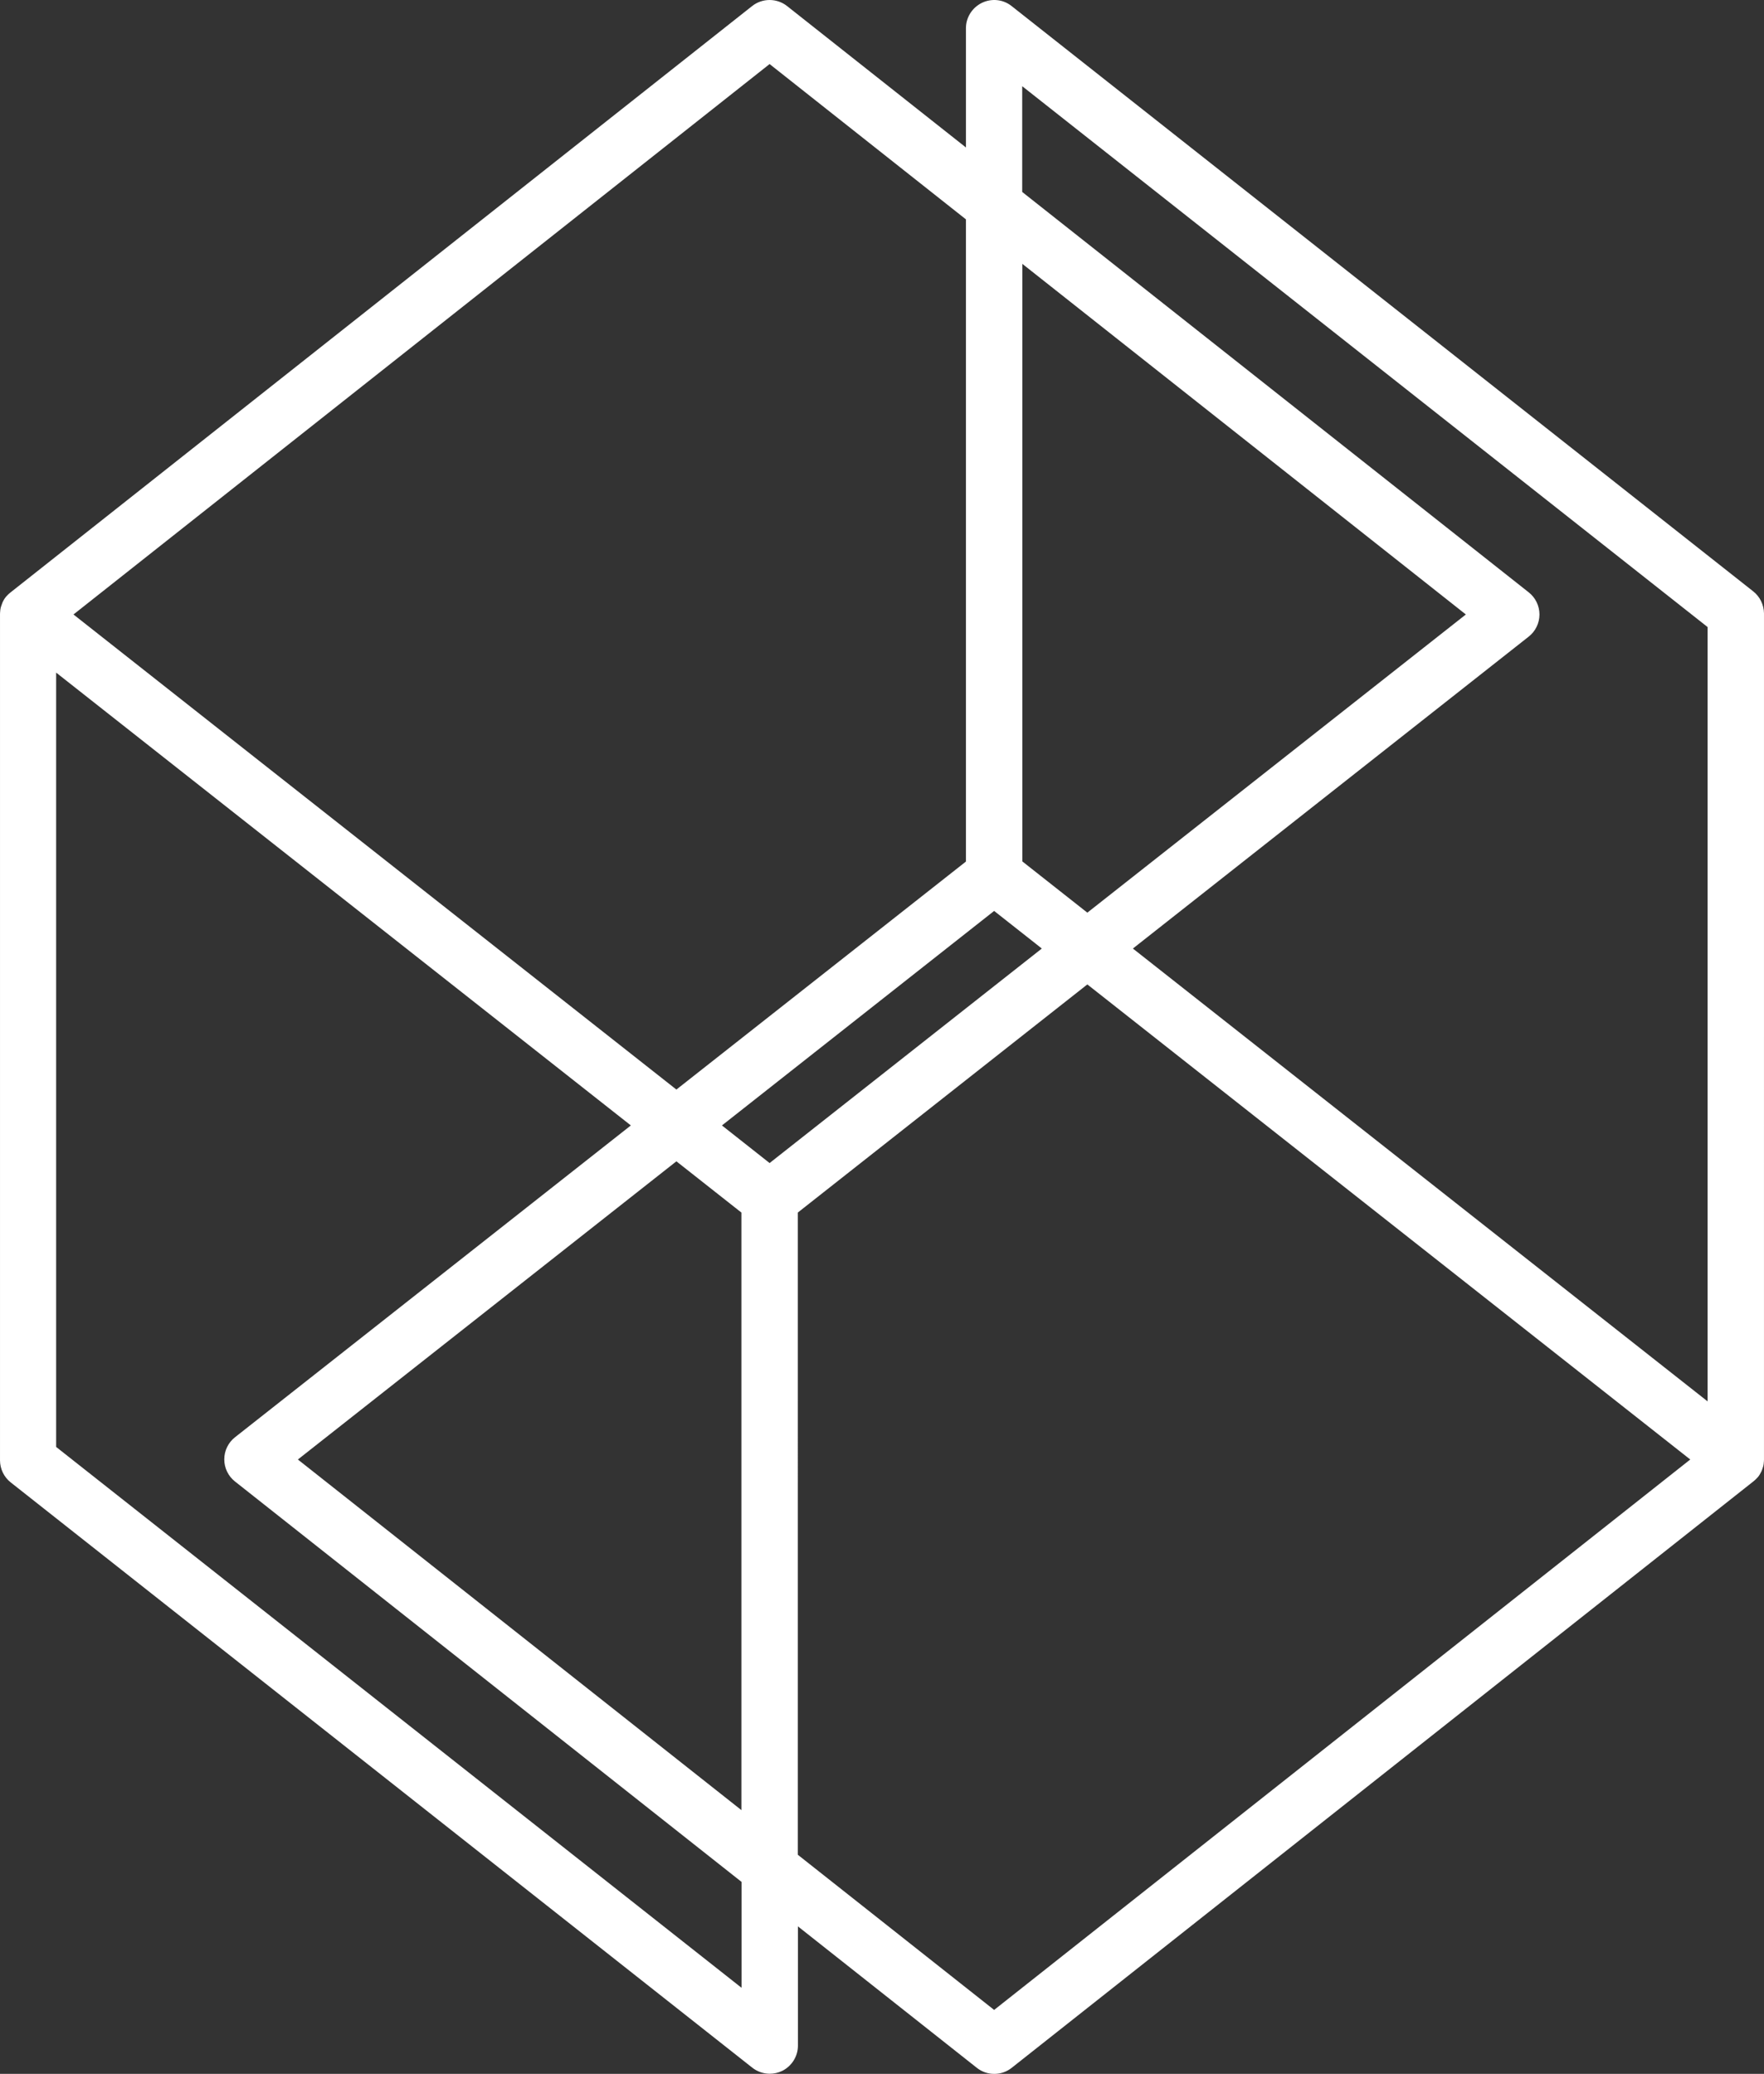 <?xml version="1.0" encoding="utf-8"?>
<!-- Generator: Adobe Illustrator 16.0.0, SVG Export Plug-In . SVG Version: 6.00 Build 0)  -->
<!DOCTYPE svg PUBLIC "-//W3C//DTD SVG 1.1//EN" "http://www.w3.org/Graphics/SVG/1.1/DTD/svg11.dtd">
<svg version="1.1" id="Layer_1" xmlns="http://www.w3.org/2000/svg" xmlns:xlink="http://www.w3.org/1999/xlink" x="0px" y="0px"
	 width="719.496px" height="845.791px" viewBox="600.306 90.461 719.496 845.791"
	 enable-background="new 600.306 90.461 719.496 845.791" xml:space="preserve">
<rect x="600.306" y="90.461" width="719.496" height="845.791" fill="#333333" stroke="none"/>
<path fill="#FFFFFF" d="M1315.374,331.614L1012.92,92.934c-3.456-2.754-8.153-3.24-12.149-1.296c-3.942,1.944-6.48,5.94-6.48,10.314
	v48.654l-72.954-57.672c-4.158-3.294-10.098-3.294-14.256,0L604.626,332.046c-0.108,0.108-0.216,0.216-0.324,0.271
	c-0.162,0.107-0.27,0.216-0.432,0.378c-0.271,0.216-0.486,0.485-0.702,0.702c-0.108,0.107-0.216,0.216-0.324,0.323
	c-0.323,0.378-0.594,0.756-0.864,1.188c0,0.054-0.054,0.107-0.054,0.107c-0.216,0.379-0.432,0.757-0.594,1.135
	c-0.054,0.162-0.108,0.27-0.162,0.432c-0.108,0.324-0.216,0.594-0.324,0.918c-0.054,0.162-0.107,0.324-0.162,0.486
	c-0.107,0.323-0.161,0.647-0.216,0.972c-0.054,0.162-0.054,0.324-0.054,0.486c-0.054,0.485-0.108,0.972-0.108,1.458c0,0,0,0,0,0.054
	v345.06c0,3.511,1.62,6.858,4.374,9.019l302.454,238.68c2.053,1.62,4.59,2.484,7.128,2.484c1.729,0,3.402-0.378,5.022-1.134
	c3.941-1.944,6.479-5.94,6.479-10.314v-48.654l72.954,57.672c2.106,1.675,4.59,2.484,7.128,2.484s5.022-0.81,7.128-2.484
	l302.454-239.111c0.108-0.108,0.216-0.216,0.324-0.271c0.162-0.107,0.271-0.216,0.432-0.378c0.271-0.216,0.486-0.485,0.702-0.702
	c0.108-0.107,0.217-0.216,0.324-0.323c0.324-0.378,0.594-0.756,0.864-1.188c0-0.054,0.054-0.054,0.054-0.107
	c0.216-0.378,0.432-0.757,0.648-1.188c0.054-0.162,0.107-0.27,0.162-0.432c0.107-0.324,0.27-0.648,0.323-0.918
	c0.054-0.162,0.108-0.324,0.162-0.486c0.108-0.324,0.162-0.647,0.216-0.972c0.055-0.162,0.055-0.324,0.055-0.486
	c0.054-0.486,0.107-0.972,0.107-1.458c0,0,0,0,0-0.054V340.632C1319.748,337.068,1318.128,333.774,1315.374,331.614z
	 M1017.294,125.658l279.504,220.536v315.792l-234.414-184.681l161.46-127.224c2.754-2.16,4.374-5.508,4.374-9.018
	c0-3.511-1.62-6.858-4.374-9.019L1017.24,168.75v-43.092H1017.294z M902.706,584.982v243.701l-180.9-142.991l154.387-121.608
	L902.706,584.982z M914.208,564.786l-19.439-15.336l111.023-87.48l17.55,13.824l1.891,1.512L914.208,564.786z M1017.294,441.774
	V198.072l180.9,142.992l-154.387,121.607L1017.294,441.774z M914.208,116.586l80.082,63.342v261.9l-118.098,92.988L705.228,400.14
	l-74.951-59.075L914.208,116.586z M902.706,901.098L623.202,680.563V364.77l64.908,51.139L857.616,549.45l-161.46,127.17
	c-2.754,2.16-4.374,5.508-4.374,9.018c0,3.511,1.62,6.858,4.374,9.019L902.76,857.952v43.146H902.706z M1005.792,910.17
	l-80.082-63.288V584.982l118.098-93.042l245.916,193.752L1005.792,910.17z"/>
</svg>
